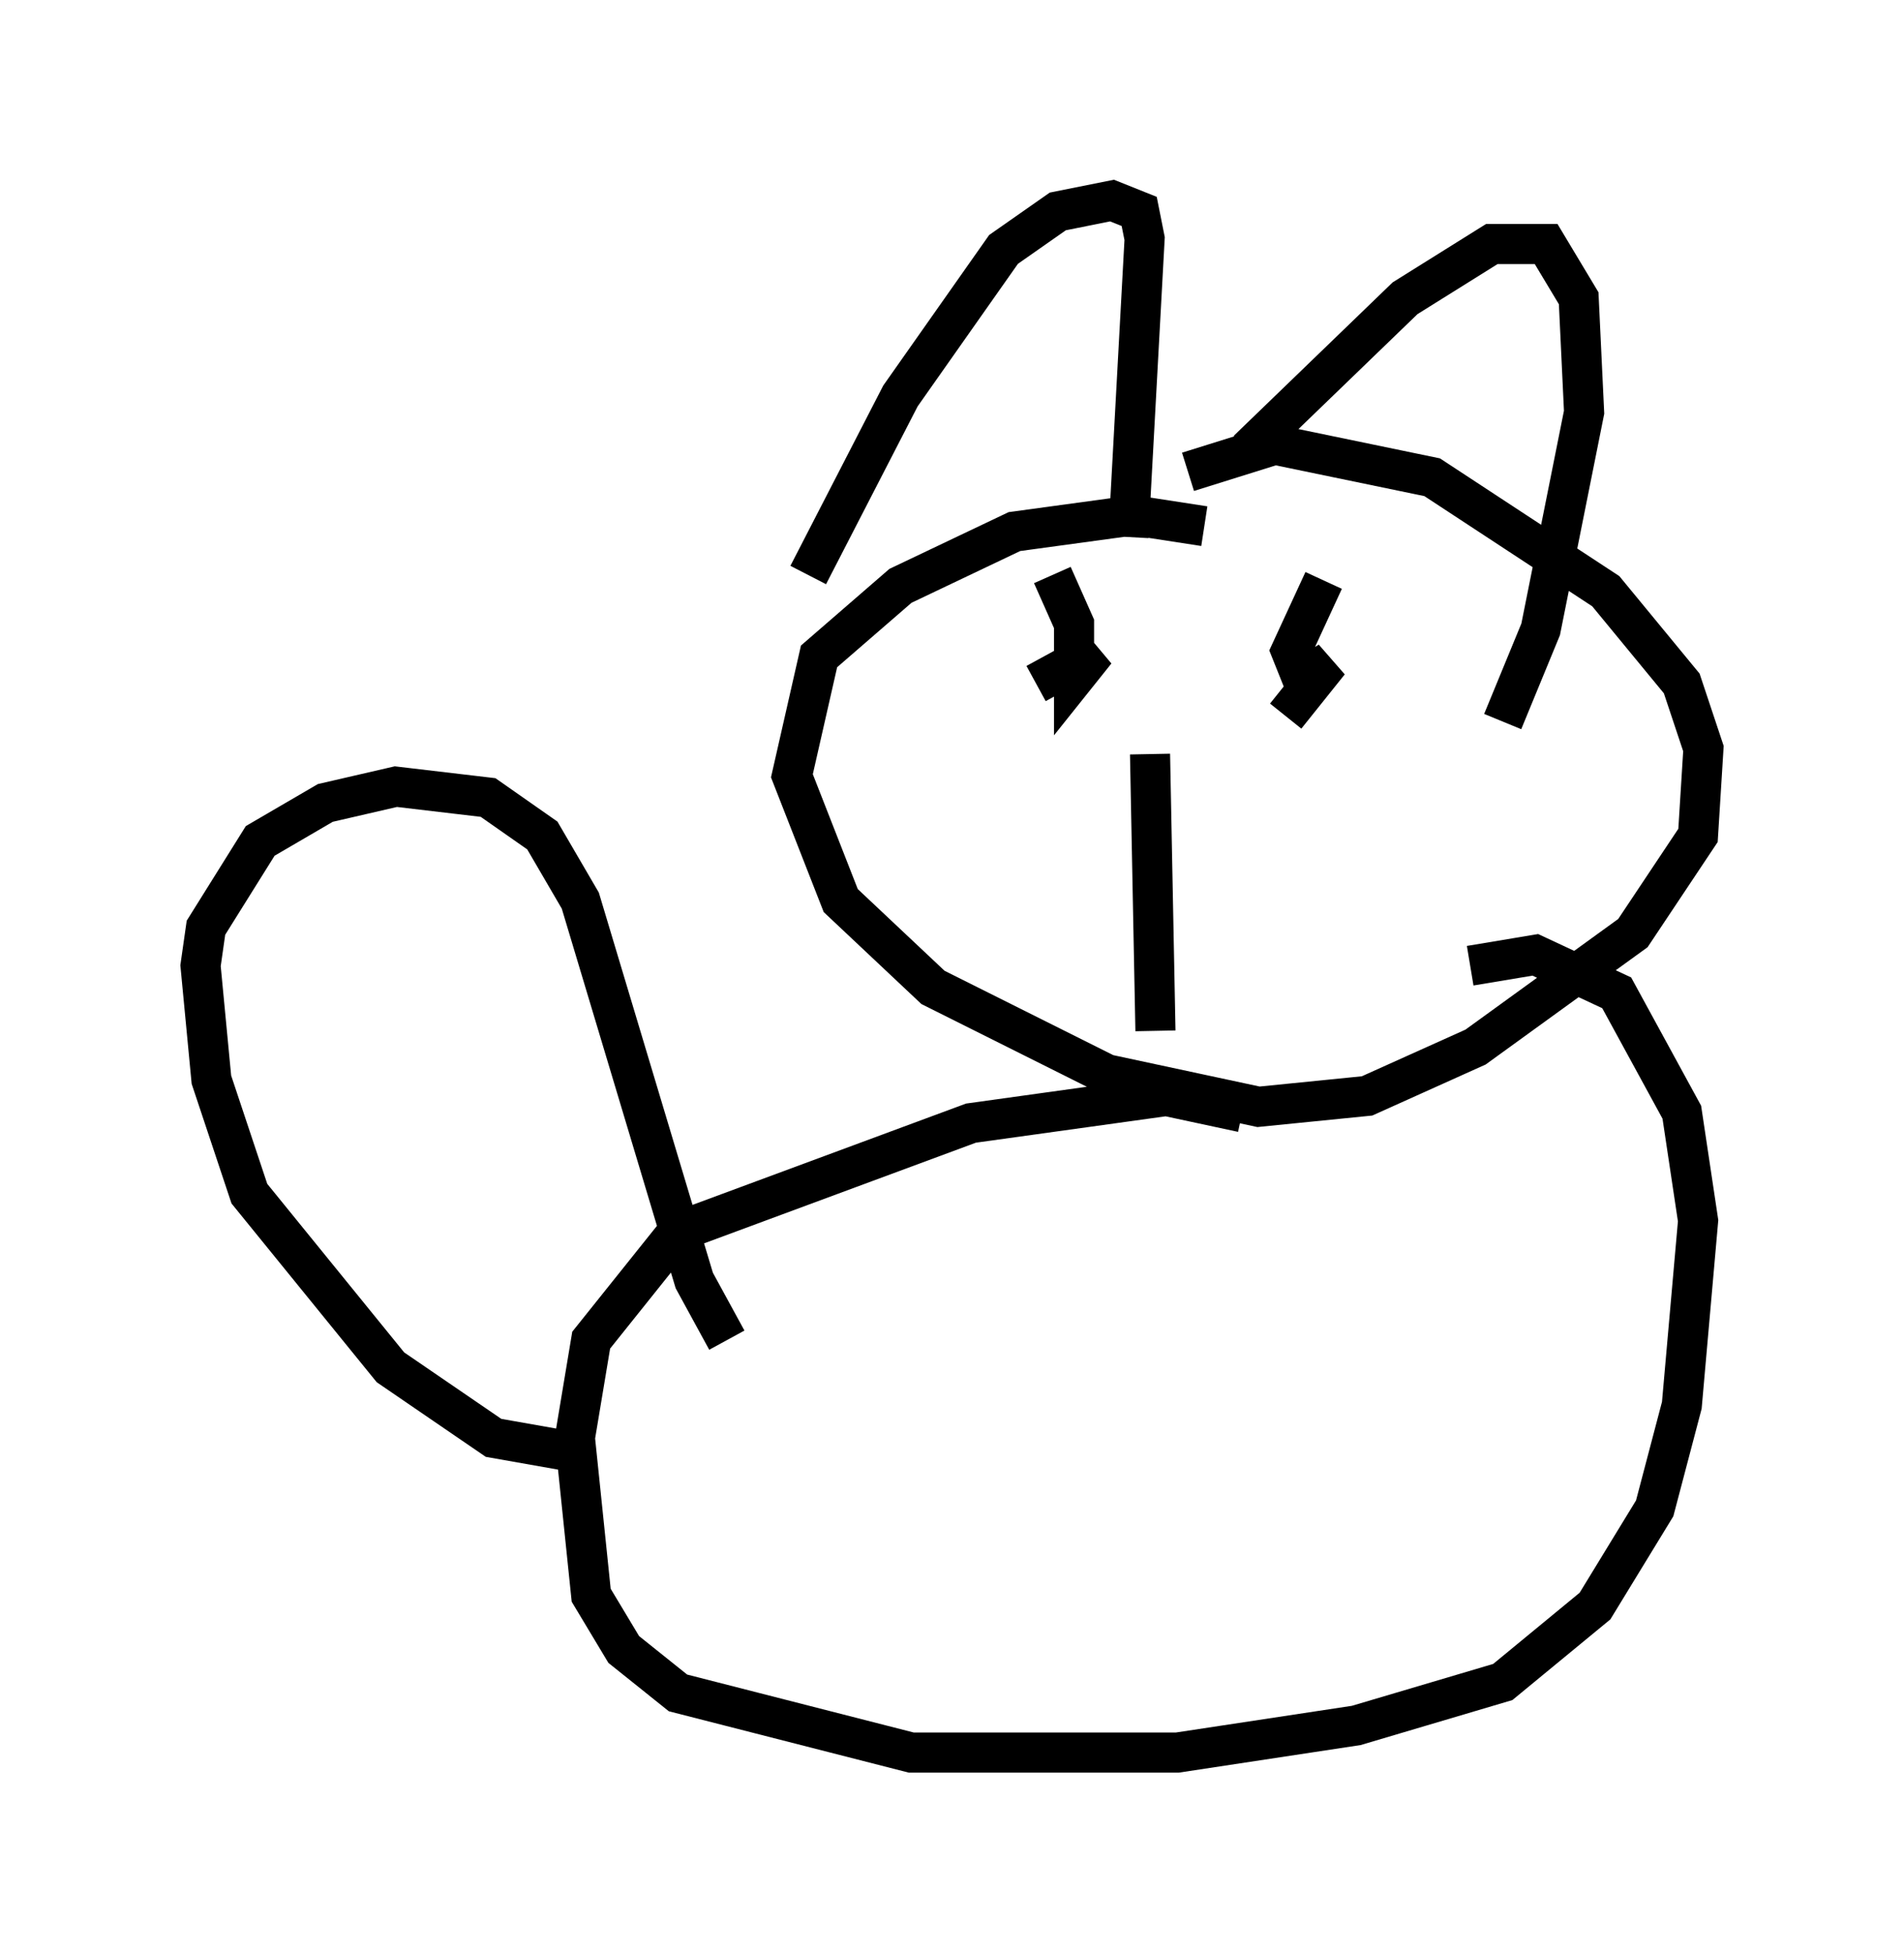 <?xml version="1.0" encoding="utf-8" ?>
<svg baseProfile="full" height="48.701" version="1.1" width="47.483" xmlns="http://www.w3.org/2000/svg" xmlns:ev="http://www.w3.org/2001/xml-events" xmlns:xlink="http://www.w3.org/1999/xlink"><defs /><rect fill="white" height="48.701" width="47.483" x="0" y="0" /><path d="M28.139, 12.848 m1.488, -1.083 l2.165, -0.677 3.924, 0.812 l4.33, 2.842 1.894, 2.3 l0.541, 1.624 -0.135, 2.165 l-1.624, 2.436 -3.924, 2.842 l-2.706, 1.218 -2.706, 0.271 l-3.789, -0.812 -4.33, -2.165 l-2.3, -2.165 -1.218, -3.112 l0.677, -2.977 2.03, -1.759 l2.842, -1.353 2.977, -0.406 l1.759, 0.271 m-9.878, 1.218 l2.3, -4.465 2.571, -3.654 l1.353, -0.947 1.353, -0.271 l0.677, 0.271 0.135, 0.677 l-0.406, 7.442 m2.977, -2.165 l3.924, -3.789 2.165, -1.353 l1.353, 0.0 0.812, 1.353 l0.135, 2.842 -1.083, 5.413 l-0.947, 2.3 m-11.231, -3.654 l0.541, 1.218 0.0, 1.353 l0.541, -0.677 -1.488, 0.812 m7.172, -2.571 l-0.812, 1.759 0.271, 0.677 l0.677, -0.406 -1.083, 1.353 m-3.383, 0.947 l0.135, 6.901 m2.165, 2.03 l-1.894, -0.406 -4.871, 0.677 l-7.307, 2.706 -2.165, 2.706 l-0.406, 2.436 0.406, 3.924 l0.812, 1.353 1.353, 1.083 l5.819, 1.488 6.631, 0.0 l4.465, -0.677 3.654, -1.083 l2.3, -1.894 1.488, -2.436 l0.677, -2.571 0.406, -4.601 l-0.406, -2.706 -1.624, -2.977 l-2.03, -0.947 -1.624, 0.271 m-18.538, 9.337 l-0.812, -1.488 -2.842, -9.472 l-0.947, -1.624 -1.353, -0.947 l-2.3, -0.271 -1.759, 0.406 l-1.624, 0.947 -1.353, 2.165 l-0.135, 0.947 0.271, 2.842 l0.947, 2.842 3.518, 4.33 l2.571, 1.759 2.3, 0.406 " fill="none" stroke="black" stroke-width="1" /></svg>